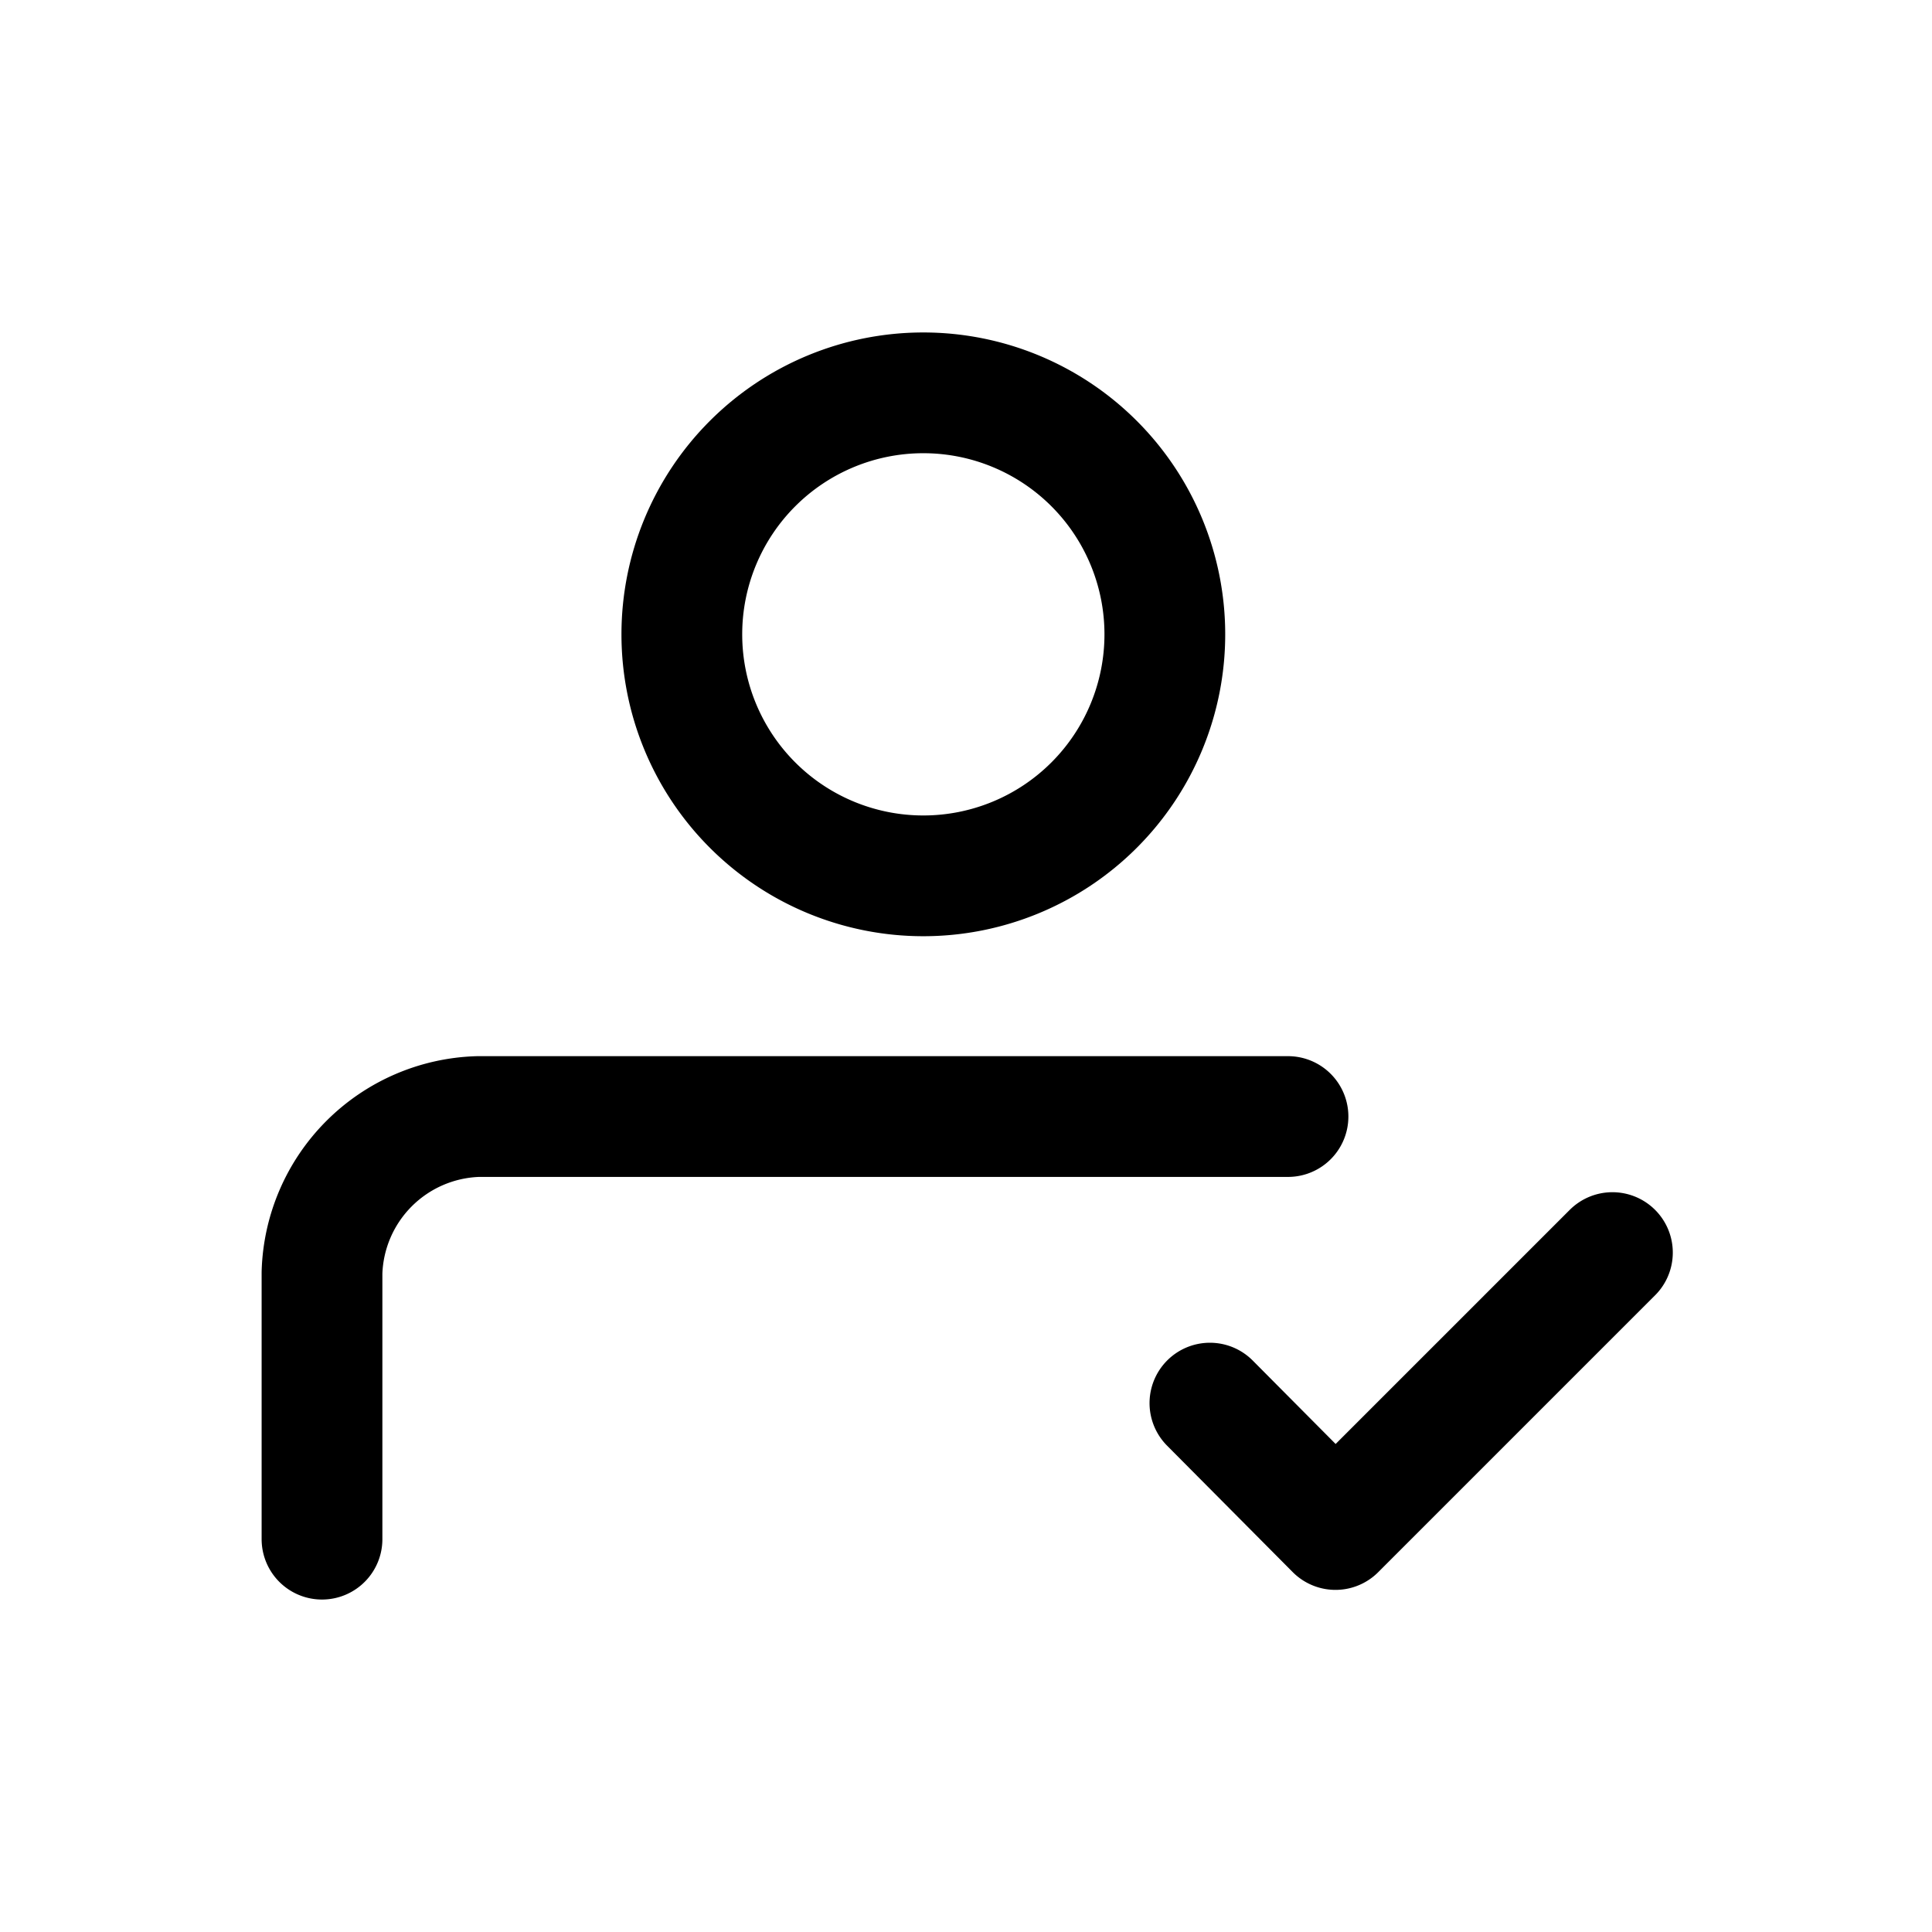 <svg xmlns="http://www.w3.org/2000/svg" fill="none" viewBox="0 0 24 24"><path stroke="currentColor" stroke-linecap="round" stroke-linejoin="round" stroke-width="1.5" d="M11.47 10.88a3 3 0 1 0 0-6 3 3 0 0 0 0 6ZM4 19.12v-3.31a2 2 0 0 1 1.94-1.94H16m-.97 3.56L16.59 19l3.44-3.44"/></svg>